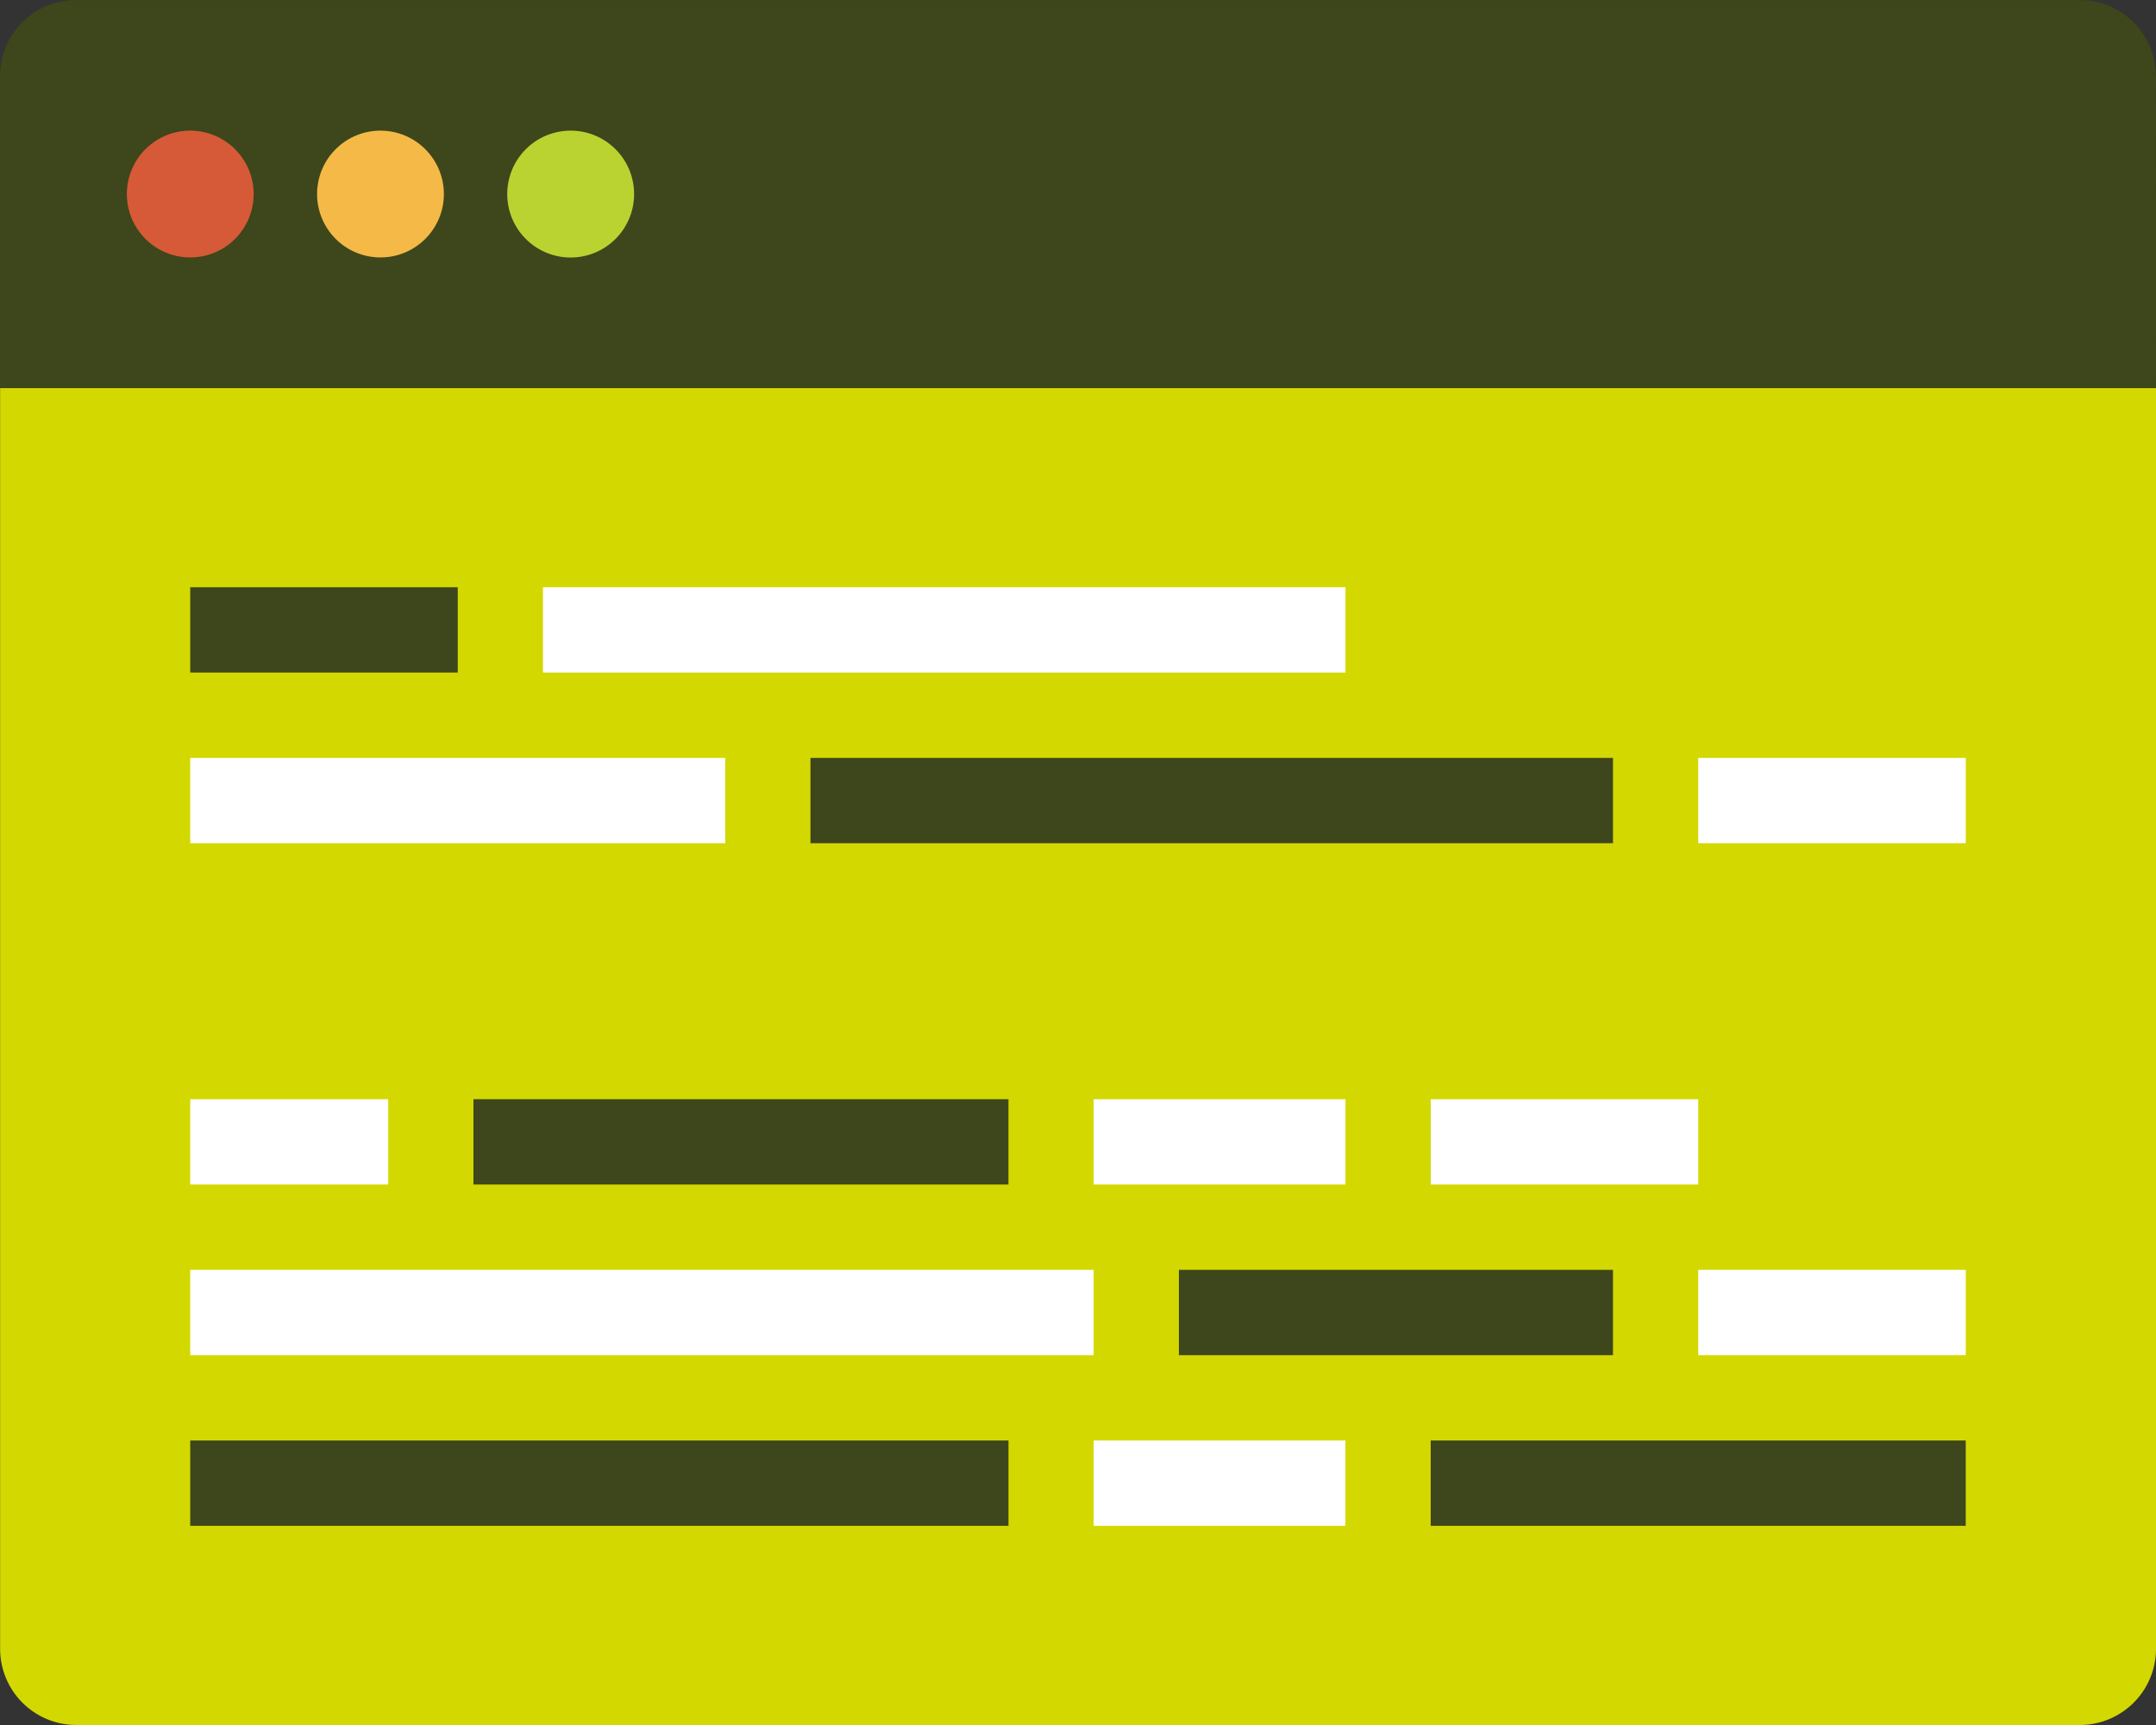 <svg xmlns="http://www.w3.org/2000/svg" width="59.073" height="47.259" viewBox="0 0 59.073 47.259">
  <rect x="0" y="0" width="59.073" height="47.259" fill="#333333" stroke="none"/>
  <g id="Group_25" data-name="Group 25" transform="translate(0 0)">
    <g id="Group_22" data-name="Group 22">
      <path id="Path_47" data-name="Path 47" d="M189.073,1362.354a2.087,2.087,0,0,1-2.085,2.086h-54.9a2.087,2.087,0,0,1-2.085-2.086v-34.54h59.073Z" transform="translate(-130 -1317.182)" fill="#d3d800"/>
      <path id="Path_48" data-name="Path 48" d="M189.073,1316.848H130V1308.3a2.085,2.085,0,0,1,2.085-2.084h54.9a2.085,2.085,0,0,1,2.085,2.084Z" transform="translate(-130 -1306.215)" fill="#3e461b"/>
    </g>
    <g id="Group_23" data-name="Group 23" transform="translate(5.212 16.088)">
      <rect id="Rectangle_19" data-name="Rectangle 19" width="22.42" height="2.338" transform="translate(0 23.376)" fill="#3e461b"/>
      <rect id="Rectangle_20" data-name="Rectangle 20" width="24.754" height="2.338" transform="translate(0 18.701)" fill="#fff"/>
      <rect id="Rectangle_21" data-name="Rectangle 21" width="14.659" height="2.337" transform="translate(7.76 14.026)" fill="#3e461b"/>
      <rect id="Rectangle_22" data-name="Rectangle 22" width="14.66" height="2.337" transform="translate(0 4.676)" fill="#fff"/>
      <rect id="Rectangle_23" data-name="Rectangle 23" width="7.33" height="2.337" fill="#3e461b"/>
      <rect id="Rectangle_24" data-name="Rectangle 24" width="6.898" height="2.338" transform="translate(24.754 23.376)" fill="#fff"/>
      <rect id="Rectangle_25" data-name="Rectangle 25" width="11.894" height="2.338" transform="translate(27.089 18.701)" fill="#3e461b"/>
      <rect id="Rectangle_26" data-name="Rectangle 26" width="6.899" height="2.337" transform="translate(24.754 14.026)" fill="#fff"/>
      <rect id="Rectangle_27" data-name="Rectangle 27" width="5.425" height="2.337" transform="translate(0 14.026)" fill="#fff"/>
      <rect id="Rectangle_28" data-name="Rectangle 28" width="21.989" height="2.337" transform="translate(16.994 4.676)" fill="#3e461b"/>
      <rect id="Rectangle_29" data-name="Rectangle 29" width="21.988" height="2.337" transform="translate(9.665)" fill="#fff"/>
      <rect id="Rectangle_30" data-name="Rectangle 30" width="14.66" height="2.338" transform="translate(33.988 23.376)" fill="#3e461b"/>
      <rect id="Rectangle_31" data-name="Rectangle 31" width="7.33" height="2.338" transform="translate(41.319 18.701)" fill="#fff"/>
      <rect id="Rectangle_32" data-name="Rectangle 32" width="7.33" height="2.337" transform="translate(33.989 14.026)" fill="#fff"/>
      <rect id="Rectangle_33" data-name="Rectangle 33" width="7.33" height="2.337" transform="translate(41.319 4.676)" fill="#fff"/>
    </g>
    <g id="Group_24" data-name="Group 24" transform="translate(3.475 3.579)">
      <path id="Path_49" data-name="Path 49" d="M140.534,1315.224a1.737,1.737,0,1,1-1.738-1.738A1.738,1.738,0,0,1,140.534,1315.224Z" transform="translate(-137.059 -1313.486)" fill="#d65a38"/>
      <path id="Path_50" data-name="Path 50" d="M151.122,1315.224a1.737,1.737,0,1,1-1.738-1.738A1.738,1.738,0,0,1,151.122,1315.224Z" transform="translate(-142.435 -1313.486)" fill="#f5b947"/>
      <path id="Path_51" data-name="Path 51" d="M161.71,1315.224a1.738,1.738,0,1,1-1.737-1.738A1.738,1.738,0,0,1,161.71,1315.224Z" transform="translate(-147.811 -1313.486)" fill="#bbd331"/>
    </g>
  </g>
</svg>
